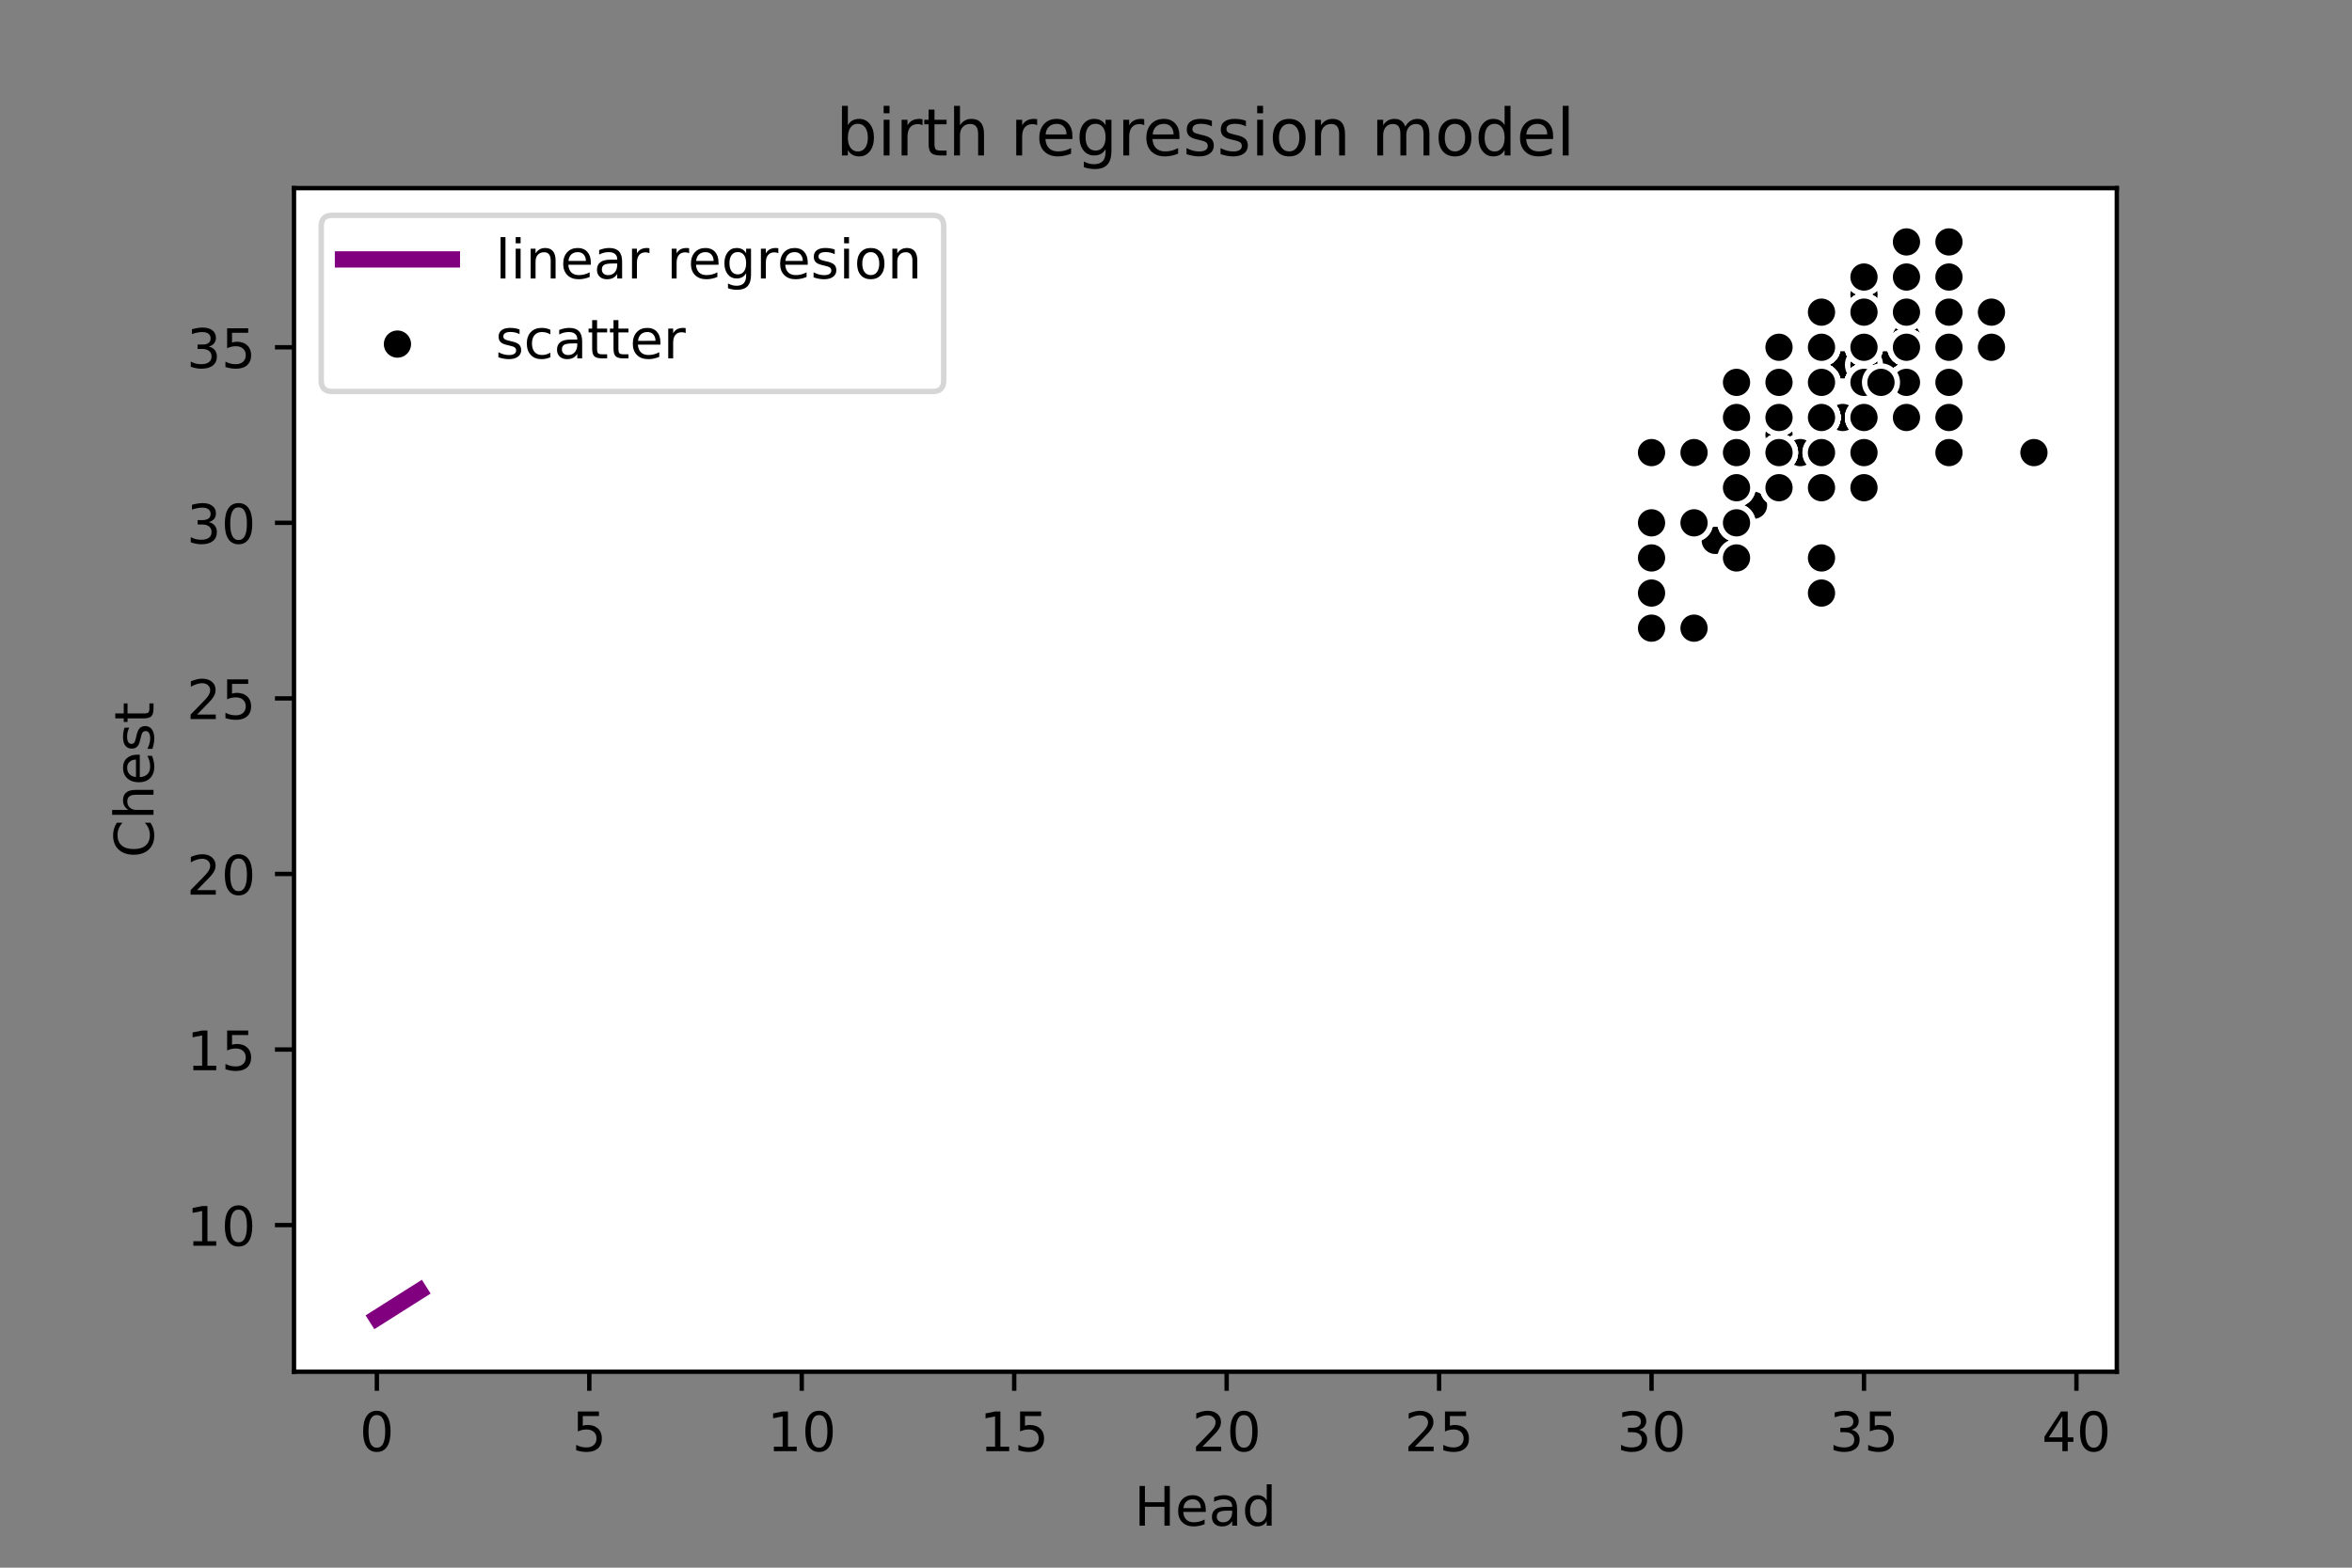 <?xml version="1.0" encoding="utf-8" standalone="no"?>
<!DOCTYPE svg PUBLIC "-//W3C//DTD SVG 1.1//EN"
  "http://www.w3.org/Graphics/SVG/1.1/DTD/svg11.dtd">
<!-- Created with matplotlib (https://matplotlib.org/) -->
<svg height="288pt" version="1.1" viewBox="0 0 432 288" width="432pt" xmlns="http://www.w3.org/2000/svg" xmlns:xlink="http://www.w3.org/1999/xlink">
 <rect x="0" y="0" width="432" height="288" fill="#808080" stroke="none"/>
 <defs>
  <style type="text/css">*{stroke-linecap:butt;stroke-linejoin:round;}</style>
 </defs>
 <g id="figure_1">
  <g id="patch_1">
   <path d="M 0 288 
L 432 288 
L 432 0 
L 0 0 
z
" style="fill:none;"/>
  </g>
  <g id="axes_1">
   <g id="patch_2">
    <path d="M 54 252 
L 388.8 252 
L 388.8 34.56 
L 54 34.56 
z
" style="fill:#ffffff;"/>
   </g>
   <g id="PathCollection_1">
    <defs>
     <path d="M 0 3 
C 0.796 3 1.559 2.684 2.121 2.121 
C 2.684 1.559 3 0.796 3 0 
C 3 -0.796 2.684 -1.559 2.121 -2.121 
C 1.559 -2.684 0.796 -3 0 -3 
C -0.796 -3 -1.559 -2.684 -2.121 -2.121 
C -2.684 -1.559 -3 -0.796 -3 0 
C -3 0.796 -2.684 1.559 -2.121 2.121 
C -1.559 2.684 -0.796 3 0 3 
z
" id="m1002042749" style="stroke:#ffffff;"/>
    </defs>
    <g clip-path="url(#pa5df0d7faf)">
     <use style="stroke:#ffffff;" x="311.148" xlink:href="#m1002042749" y="96.049"/>
     <use style="stroke:#ffffff;" x="350.169" xlink:href="#m1002042749" y="61.86"/>
     <use style="stroke:#ffffff;" x="326.757" xlink:href="#m1002042749" y="70.246"/>
     <use style="stroke:#ffffff;" x="342.365" xlink:href="#m1002042749" y="57.345"/>
     <use style="stroke:#ffffff;" x="334.561" xlink:href="#m1002042749" y="63.795"/>
     <use style="stroke:#ffffff;" x="365.778" xlink:href="#m1002042749" y="63.795"/>
     <use style="stroke:#ffffff;" x="350.169" xlink:href="#m1002042749" y="63.795"/>
     <use style="stroke:#ffffff;" x="311.148" xlink:href="#m1002042749" y="83.147"/>
     <use style="stroke:#ffffff;" x="350.169" xlink:href="#m1002042749" y="57.345"/>
     <use style="stroke:#ffffff;" x="334.561" xlink:href="#m1002042749" y="63.795"/>
     <use style="stroke:#ffffff;" x="334.561" xlink:href="#m1002042749" y="76.697"/>
     <use style="stroke:#ffffff;" x="334.561" xlink:href="#m1002042749" y="70.246"/>
     <use style="stroke:#ffffff;" x="334.561" xlink:href="#m1002042749" y="83.147"/>
     <use style="stroke:#ffffff;" x="326.757" xlink:href="#m1002042749" y="70.246"/>
     <use style="stroke:#ffffff;" x="334.561" xlink:href="#m1002042749" y="70.246"/>
     <use style="stroke:#ffffff;" x="357.973" xlink:href="#m1002042749" y="57.345"/>
     <use style="stroke:#ffffff;" x="342.365" xlink:href="#m1002042749" y="76.697"/>
     <use style="stroke:#ffffff;" x="334.561" xlink:href="#m1002042749" y="76.697"/>
     <use style="stroke:#ffffff;" x="311.148" xlink:href="#m1002042749" y="96.049"/>
     <use style="stroke:#ffffff;" x="326.757" xlink:href="#m1002042749" y="83.147"/>
     <use style="stroke:#ffffff;" x="350.169" xlink:href="#m1002042749" y="63.795"/>
     <use style="stroke:#ffffff;" x="350.169" xlink:href="#m1002042749" y="63.795"/>
     <use style="stroke:#ffffff;" x="342.365" xlink:href="#m1002042749" y="57.345"/>
     <use style="stroke:#ffffff;" x="342.365" xlink:href="#m1002042749" y="76.697"/>
     <use style="stroke:#ffffff;" x="342.365" xlink:href="#m1002042749" y="76.697"/>
     <use style="stroke:#ffffff;" x="334.561" xlink:href="#m1002042749" y="63.795"/>
     <use style="stroke:#ffffff;" x="318.952" xlink:href="#m1002042749" y="76.697"/>
     <use style="stroke:#ffffff;" x="334.561" xlink:href="#m1002042749" y="83.147"/>
     <use style="stroke:#ffffff;" x="334.561" xlink:href="#m1002042749" y="70.246"/>
     <use style="stroke:#ffffff;" x="342.365" xlink:href="#m1002042749" y="57.345"/>
     <use style="stroke:#ffffff;" x="334.561" xlink:href="#m1002042749" y="76.697"/>
     <use style="stroke:#ffffff;" x="326.757" xlink:href="#m1002042749" y="70.246"/>
     <use style="stroke:#ffffff;" x="334.561" xlink:href="#m1002042749" y="76.697"/>
     <use style="stroke:#ffffff;" x="334.561" xlink:href="#m1002042749" y="76.697"/>
     <use style="stroke:#ffffff;" x="334.561" xlink:href="#m1002042749" y="70.246"/>
     <use style="stroke:#ffffff;" x="326.757" xlink:href="#m1002042749" y="70.246"/>
     <use style="stroke:#ffffff;" x="350.169" xlink:href="#m1002042749" y="63.795"/>
     <use style="stroke:#ffffff;" x="357.973" xlink:href="#m1002042749" y="57.345"/>
     <use style="stroke:#ffffff;" x="326.757" xlink:href="#m1002042749" y="70.246"/>
     <use style="stroke:#ffffff;" x="334.561" xlink:href="#m1002042749" y="70.246"/>
     <use style="stroke:#ffffff;" x="326.757" xlink:href="#m1002042749" y="76.697"/>
     <use style="stroke:#ffffff;" x="326.757" xlink:href="#m1002042749" y="70.246"/>
     <use style="stroke:#ffffff;" x="334.561" xlink:href="#m1002042749" y="57.345"/>
     <use style="stroke:#ffffff;" x="350.169" xlink:href="#m1002042749" y="63.795"/>
     <use style="stroke:#ffffff;" x="326.757" xlink:href="#m1002042749" y="70.246"/>
     <use style="stroke:#ffffff;" x="350.169" xlink:href="#m1002042749" y="63.795"/>
     <use style="stroke:#ffffff;" x="342.365" xlink:href="#m1002042749" y="70.246"/>
     <use style="stroke:#ffffff;" x="334.561" xlink:href="#m1002042749" y="63.795"/>
     <use style="stroke:#ffffff;" x="326.757" xlink:href="#m1002042749" y="70.246"/>
     <use style="stroke:#ffffff;" x="342.365" xlink:href="#m1002042749" y="70.246"/>
     <use style="stroke:#ffffff;" x="334.561" xlink:href="#m1002042749" y="63.795"/>
     <use style="stroke:#ffffff;" x="342.365" xlink:href="#m1002042749" y="57.345"/>
     <use style="stroke:#ffffff;" x="326.757" xlink:href="#m1002042749" y="76.697"/>
     <use style="stroke:#ffffff;" x="342.365" xlink:href="#m1002042749" y="70.246"/>
     <use style="stroke:#ffffff;" x="342.365" xlink:href="#m1002042749" y="70.246"/>
     <use style="stroke:#ffffff;" x="334.561" xlink:href="#m1002042749" y="83.147"/>
     <use style="stroke:#ffffff;" x="350.169" xlink:href="#m1002042749" y="70.246"/>
     <use style="stroke:#ffffff;" x="342.365" xlink:href="#m1002042749" y="50.894"/>
     <use style="stroke:#ffffff;" x="342.365" xlink:href="#m1002042749" y="57.345"/>
     <use style="stroke:#ffffff;" x="342.365" xlink:href="#m1002042749" y="70.246"/>
     <use style="stroke:#ffffff;" x="342.365" xlink:href="#m1002042749" y="70.246"/>
     <use style="stroke:#ffffff;" x="350.169" xlink:href="#m1002042749" y="50.894"/>
     <use style="stroke:#ffffff;" x="342.365" xlink:href="#m1002042749" y="70.246"/>
     <use style="stroke:#ffffff;" x="334.561" xlink:href="#m1002042749" y="63.795"/>
     <use style="stroke:#ffffff;" x="326.757" xlink:href="#m1002042749" y="76.697"/>
     <use style="stroke:#ffffff;" x="326.757" xlink:href="#m1002042749" y="70.246"/>
     <use style="stroke:#ffffff;" x="311.148" xlink:href="#m1002042749" y="83.147"/>
     <use style="stroke:#ffffff;" x="350.169" xlink:href="#m1002042749" y="50.894"/>
     <use style="stroke:#ffffff;" x="342.365" xlink:href="#m1002042749" y="76.697"/>
     <use style="stroke:#ffffff;" x="342.365" xlink:href="#m1002042749" y="50.894"/>
     <use style="stroke:#ffffff;" x="334.561" xlink:href="#m1002042749" y="76.697"/>
     <use style="stroke:#ffffff;" x="326.757" xlink:href="#m1002042749" y="70.246"/>
     <use style="stroke:#ffffff;" x="350.169" xlink:href="#m1002042749" y="70.246"/>
     <use style="stroke:#ffffff;" x="342.365" xlink:href="#m1002042749" y="70.246"/>
     <use style="stroke:#ffffff;" x="342.365" xlink:href="#m1002042749" y="54.12"/>
     <use style="stroke:#ffffff;" x="311.148" xlink:href="#m1002042749" y="115.4"/>
     <use style="stroke:#ffffff;" x="326.757" xlink:href="#m1002042749" y="76.697"/>
     <use style="stroke:#ffffff;" x="334.561" xlink:href="#m1002042749" y="63.795"/>
     <use style="stroke:#ffffff;" x="338.463" xlink:href="#m1002042749" y="76.697"/>
     <use style="stroke:#ffffff;" x="334.561" xlink:href="#m1002042749" y="76.697"/>
     <use style="stroke:#ffffff;" x="334.561" xlink:href="#m1002042749" y="70.246"/>
     <use style="stroke:#ffffff;" x="350.169" xlink:href="#m1002042749" y="70.246"/>
     <use style="stroke:#ffffff;" x="334.561" xlink:href="#m1002042749" y="70.246"/>
     <use style="stroke:#ffffff;" x="318.952" xlink:href="#m1002042749" y="76.697"/>
     <use style="stroke:#ffffff;" x="342.365" xlink:href="#m1002042749" y="57.345"/>
     <use style="stroke:#ffffff;" x="342.365" xlink:href="#m1002042749" y="70.246"/>
     <use style="stroke:#ffffff;" x="334.561" xlink:href="#m1002042749" y="63.795"/>
     <use style="stroke:#ffffff;" x="342.365" xlink:href="#m1002042749" y="57.345"/>
     <use style="stroke:#ffffff;" x="326.757" xlink:href="#m1002042749" y="83.147"/>
     <use style="stroke:#ffffff;" x="342.365" xlink:href="#m1002042749" y="70.246"/>
     <use style="stroke:#ffffff;" x="342.365" xlink:href="#m1002042749" y="70.246"/>
     <use style="stroke:#ffffff;" x="315.05" xlink:href="#m1002042749" y="99.274"/>
     <use style="stroke:#ffffff;" x="334.561" xlink:href="#m1002042749" y="76.697"/>
     <use style="stroke:#ffffff;" x="342.365" xlink:href="#m1002042749" y="57.345"/>
     <use style="stroke:#ffffff;" x="334.561" xlink:href="#m1002042749" y="70.246"/>
     <use style="stroke:#ffffff;" x="365.778" xlink:href="#m1002042749" y="57.345"/>
     <use style="stroke:#ffffff;" x="342.365" xlink:href="#m1002042749" y="70.246"/>
     <use style="stroke:#ffffff;" x="311.148" xlink:href="#m1002042749" y="96.049"/>
     <use style="stroke:#ffffff;" x="357.973" xlink:href="#m1002042749" y="50.894"/>
     <use style="stroke:#ffffff;" x="326.757" xlink:href="#m1002042749" y="76.697"/>
     <use style="stroke:#ffffff;" x="334.561" xlink:href="#m1002042749" y="76.697"/>
     <use style="stroke:#ffffff;" x="365.778" xlink:href="#m1002042749" y="57.345"/>
     <use style="stroke:#ffffff;" x="342.365" xlink:href="#m1002042749" y="70.246"/>
     <use style="stroke:#ffffff;" x="334.561" xlink:href="#m1002042749" y="57.345"/>
     <use style="stroke:#ffffff;" x="303.344" xlink:href="#m1002042749" y="96.049"/>
     <use style="stroke:#ffffff;" x="350.169" xlink:href="#m1002042749" y="63.795"/>
     <use style="stroke:#ffffff;" x="342.365" xlink:href="#m1002042749" y="57.345"/>
     <use style="stroke:#ffffff;" x="326.757" xlink:href="#m1002042749" y="83.147"/>
     <use style="stroke:#ffffff;" x="311.148" xlink:href="#m1002042749" y="96.049"/>
     <use style="stroke:#ffffff;" x="334.561" xlink:href="#m1002042749" y="63.795"/>
     <use style="stroke:#ffffff;" x="342.365" xlink:href="#m1002042749" y="70.246"/>
     <use style="stroke:#ffffff;" x="326.757" xlink:href="#m1002042749" y="83.147"/>
     <use style="stroke:#ffffff;" x="326.757" xlink:href="#m1002042749" y="70.246"/>
     <use style="stroke:#ffffff;" x="342.365" xlink:href="#m1002042749" y="50.894"/>
     <use style="stroke:#ffffff;" x="342.365" xlink:href="#m1002042749" y="57.345"/>
     <use style="stroke:#ffffff;" x="334.561" xlink:href="#m1002042749" y="76.697"/>
     <use style="stroke:#ffffff;" x="334.561" xlink:href="#m1002042749" y="70.246"/>
     <use style="stroke:#ffffff;" x="338.463" xlink:href="#m1002042749" y="67.021"/>
     <use style="stroke:#ffffff;" x="326.757" xlink:href="#m1002042749" y="70.246"/>
     <use style="stroke:#ffffff;" x="342.365" xlink:href="#m1002042749" y="76.697"/>
     <use style="stroke:#ffffff;" x="350.169" xlink:href="#m1002042749" y="63.795"/>
     <use style="stroke:#ffffff;" x="342.365" xlink:href="#m1002042749" y="70.246"/>
     <use style="stroke:#ffffff;" x="357.973" xlink:href="#m1002042749" y="83.147"/>
     <use style="stroke:#ffffff;" x="350.169" xlink:href="#m1002042749" y="63.795"/>
     <use style="stroke:#ffffff;" x="357.973" xlink:href="#m1002042749" y="57.345"/>
     <use style="stroke:#ffffff;" x="326.757" xlink:href="#m1002042749" y="70.246"/>
     <use style="stroke:#ffffff;" x="350.169" xlink:href="#m1002042749" y="50.894"/>
     <use style="stroke:#ffffff;" x="342.365" xlink:href="#m1002042749" y="83.147"/>
     <use style="stroke:#ffffff;" x="342.365" xlink:href="#m1002042749" y="63.795"/>
     <use style="stroke:#ffffff;" x="334.561" xlink:href="#m1002042749" y="76.697"/>
     <use style="stroke:#ffffff;" x="303.344" xlink:href="#m1002042749" y="108.95"/>
     <use style="stroke:#ffffff;" x="342.365" xlink:href="#m1002042749" y="76.697"/>
     <use style="stroke:#ffffff;" x="326.757" xlink:href="#m1002042749" y="63.795"/>
     <use style="stroke:#ffffff;" x="350.169" xlink:href="#m1002042749" y="44.444"/>
     <use style="stroke:#ffffff;" x="350.169" xlink:href="#m1002042749" y="57.345"/>
     <use style="stroke:#ffffff;" x="334.561" xlink:href="#m1002042749" y="76.697"/>
     <use style="stroke:#ffffff;" x="334.561" xlink:href="#m1002042749" y="63.795"/>
     <use style="stroke:#ffffff;" x="334.561" xlink:href="#m1002042749" y="70.246"/>
     <use style="stroke:#ffffff;" x="334.561" xlink:href="#m1002042749" y="76.697"/>
     <use style="stroke:#ffffff;" x="350.169" xlink:href="#m1002042749" y="70.246"/>
     <use style="stroke:#ffffff;" x="334.561" xlink:href="#m1002042749" y="70.246"/>
     <use style="stroke:#ffffff;" x="342.365" xlink:href="#m1002042749" y="50.894"/>
     <use style="stroke:#ffffff;" x="342.365" xlink:href="#m1002042749" y="57.345"/>
     <use style="stroke:#ffffff;" x="326.757" xlink:href="#m1002042749" y="76.697"/>
     <use style="stroke:#ffffff;" x="334.561" xlink:href="#m1002042749" y="63.795"/>
     <use style="stroke:#ffffff;" x="334.561" xlink:href="#m1002042749" y="63.795"/>
     <use style="stroke:#ffffff;" x="342.365" xlink:href="#m1002042749" y="70.246"/>
     <use style="stroke:#ffffff;" x="326.757" xlink:href="#m1002042749" y="70.246"/>
     <use style="stroke:#ffffff;" x="334.561" xlink:href="#m1002042749" y="63.795"/>
     <use style="stroke:#ffffff;" x="350.169" xlink:href="#m1002042749" y="57.345"/>
     <use style="stroke:#ffffff;" x="357.973" xlink:href="#m1002042749" y="57.345"/>
     <use style="stroke:#ffffff;" x="334.561" xlink:href="#m1002042749" y="76.697"/>
     <use style="stroke:#ffffff;" x="334.561" xlink:href="#m1002042749" y="70.246"/>
     <use style="stroke:#ffffff;" x="342.365" xlink:href="#m1002042749" y="70.246"/>
     <use style="stroke:#ffffff;" x="342.365" xlink:href="#m1002042749" y="70.246"/>
     <use style="stroke:#ffffff;" x="342.365" xlink:href="#m1002042749" y="70.246"/>
     <use style="stroke:#ffffff;" x="334.561" xlink:href="#m1002042749" y="63.795"/>
     <use style="stroke:#ffffff;" x="334.561" xlink:href="#m1002042749" y="76.697"/>
     <use style="stroke:#ffffff;" x="318.952" xlink:href="#m1002042749" y="76.697"/>
     <use style="stroke:#ffffff;" x="350.169" xlink:href="#m1002042749" y="50.894"/>
     <use style="stroke:#ffffff;" x="342.365" xlink:href="#m1002042749" y="70.246"/>
     <use style="stroke:#ffffff;" x="318.952" xlink:href="#m1002042749" y="96.049"/>
     <use style="stroke:#ffffff;" x="334.561" xlink:href="#m1002042749" y="63.795"/>
     <use style="stroke:#ffffff;" x="334.561" xlink:href="#m1002042749" y="76.697"/>
     <use style="stroke:#ffffff;" x="334.561" xlink:href="#m1002042749" y="57.345"/>
     <use style="stroke:#ffffff;" x="342.365" xlink:href="#m1002042749" y="70.246"/>
     <use style="stroke:#ffffff;" x="334.561" xlink:href="#m1002042749" y="76.697"/>
     <use style="stroke:#ffffff;" x="334.561" xlink:href="#m1002042749" y="76.697"/>
     <use style="stroke:#ffffff;" x="318.952" xlink:href="#m1002042749" y="76.697"/>
     <use style="stroke:#ffffff;" x="357.973" xlink:href="#m1002042749" y="57.345"/>
     <use style="stroke:#ffffff;" x="338.463" xlink:href="#m1002042749" y="76.697"/>
     <use style="stroke:#ffffff;" x="334.561" xlink:href="#m1002042749" y="63.795"/>
     <use style="stroke:#ffffff;" x="342.365" xlink:href="#m1002042749" y="70.246"/>
     <use style="stroke:#ffffff;" x="326.757" xlink:href="#m1002042749" y="83.147"/>
     <use style="stroke:#ffffff;" x="318.952" xlink:href="#m1002042749" y="76.697"/>
     <use style="stroke:#ffffff;" x="342.365" xlink:href="#m1002042749" y="63.795"/>
     <use style="stroke:#ffffff;" x="350.169" xlink:href="#m1002042749" y="63.795"/>
     <use style="stroke:#ffffff;" x="350.169" xlink:href="#m1002042749" y="57.345"/>
     <use style="stroke:#ffffff;" x="326.757" xlink:href="#m1002042749" y="76.697"/>
     <use style="stroke:#ffffff;" x="334.561" xlink:href="#m1002042749" y="63.795"/>
     <use style="stroke:#ffffff;" x="342.365" xlink:href="#m1002042749" y="70.246"/>
     <use style="stroke:#ffffff;" x="350.169" xlink:href="#m1002042749" y="70.246"/>
     <use style="stroke:#ffffff;" x="334.561" xlink:href="#m1002042749" y="76.697"/>
     <use style="stroke:#ffffff;" x="365.778" xlink:href="#m1002042749" y="57.345"/>
     <use style="stroke:#ffffff;" x="334.561" xlink:href="#m1002042749" y="76.697"/>
     <use style="stroke:#ffffff;" x="334.561" xlink:href="#m1002042749" y="70.246"/>
     <use style="stroke:#ffffff;" x="326.757" xlink:href="#m1002042749" y="76.697"/>
     <use style="stroke:#ffffff;" x="350.169" xlink:href="#m1002042749" y="57.345"/>
     <use style="stroke:#ffffff;" x="326.757" xlink:href="#m1002042749" y="70.246"/>
     <use style="stroke:#ffffff;" x="326.757" xlink:href="#m1002042749" y="70.246"/>
     <use style="stroke:#ffffff;" x="342.365" xlink:href="#m1002042749" y="76.697"/>
     <use style="stroke:#ffffff;" x="350.169" xlink:href="#m1002042749" y="50.894"/>
     <use style="stroke:#ffffff;" x="342.365" xlink:href="#m1002042749" y="70.246"/>
     <use style="stroke:#ffffff;" x="365.778" xlink:href="#m1002042749" y="63.795"/>
     <use style="stroke:#ffffff;" x="342.365" xlink:href="#m1002042749" y="70.246"/>
     <use style="stroke:#ffffff;" x="334.561" xlink:href="#m1002042749" y="76.697"/>
     <use style="stroke:#ffffff;" x="326.757" xlink:href="#m1002042749" y="76.697"/>
     <use style="stroke:#ffffff;" x="334.561" xlink:href="#m1002042749" y="63.795"/>
     <use style="stroke:#ffffff;" x="334.561" xlink:href="#m1002042749" y="76.697"/>
     <use style="stroke:#ffffff;" x="342.365" xlink:href="#m1002042749" y="70.246"/>
     <use style="stroke:#ffffff;" x="342.365" xlink:href="#m1002042749" y="89.598"/>
     <use style="stroke:#ffffff;" x="350.169" xlink:href="#m1002042749" y="63.795"/>
     <use style="stroke:#ffffff;" x="357.973" xlink:href="#m1002042749" y="70.246"/>
     <use style="stroke:#ffffff;" x="350.169" xlink:href="#m1002042749" y="76.697"/>
     <use style="stroke:#ffffff;" x="342.365" xlink:href="#m1002042749" y="70.246"/>
     <use style="stroke:#ffffff;" x="346.267" xlink:href="#m1002042749" y="67.021"/>
     <use style="stroke:#ffffff;" x="342.365" xlink:href="#m1002042749" y="76.697"/>
     <use style="stroke:#ffffff;" x="350.169" xlink:href="#m1002042749" y="70.246"/>
     <use style="stroke:#ffffff;" x="326.757" xlink:href="#m1002042749" y="79.922"/>
     <use style="stroke:#ffffff;" x="334.561" xlink:href="#m1002042749" y="76.697"/>
     <use style="stroke:#ffffff;" x="342.365" xlink:href="#m1002042749" y="76.697"/>
     <use style="stroke:#ffffff;" x="342.365" xlink:href="#m1002042749" y="70.246"/>
     <use style="stroke:#ffffff;" x="342.365" xlink:href="#m1002042749" y="63.795"/>
     <use style="stroke:#ffffff;" x="350.169" xlink:href="#m1002042749" y="70.246"/>
     <use style="stroke:#ffffff;" x="326.757" xlink:href="#m1002042749" y="83.147"/>
     <use style="stroke:#ffffff;" x="357.973" xlink:href="#m1002042749" y="63.795"/>
     <use style="stroke:#ffffff;" x="334.561" xlink:href="#m1002042749" y="76.697"/>
     <use style="stroke:#ffffff;" x="342.365" xlink:href="#m1002042749" y="70.246"/>
     <use style="stroke:#ffffff;" x="326.757" xlink:href="#m1002042749" y="70.246"/>
     <use style="stroke:#ffffff;" x="334.561" xlink:href="#m1002042749" y="76.697"/>
     <use style="stroke:#ffffff;" x="326.757" xlink:href="#m1002042749" y="89.598"/>
     <use style="stroke:#ffffff;" x="342.365" xlink:href="#m1002042749" y="70.246"/>
     <use style="stroke:#ffffff;" x="342.365" xlink:href="#m1002042749" y="70.246"/>
     <use style="stroke:#ffffff;" x="357.973" xlink:href="#m1002042749" y="63.795"/>
     <use style="stroke:#ffffff;" x="334.561" xlink:href="#m1002042749" y="83.147"/>
     <use style="stroke:#ffffff;" x="342.365" xlink:href="#m1002042749" y="70.246"/>
     <use style="stroke:#ffffff;" x="318.952" xlink:href="#m1002042749" y="89.598"/>
     <use style="stroke:#ffffff;" x="350.169" xlink:href="#m1002042749" y="63.795"/>
     <use style="stroke:#ffffff;" x="342.365" xlink:href="#m1002042749" y="83.147"/>
     <use style="stroke:#ffffff;" x="365.778" xlink:href="#m1002042749" y="57.345"/>
     <use style="stroke:#ffffff;" x="357.973" xlink:href="#m1002042749" y="63.795"/>
     <use style="stroke:#ffffff;" x="334.561" xlink:href="#m1002042749" y="76.697"/>
     <use style="stroke:#ffffff;" x="342.365" xlink:href="#m1002042749" y="70.246"/>
     <use style="stroke:#ffffff;" x="326.757" xlink:href="#m1002042749" y="83.147"/>
     <use style="stroke:#ffffff;" x="342.365" xlink:href="#m1002042749" y="63.795"/>
     <use style="stroke:#ffffff;" x="334.561" xlink:href="#m1002042749" y="70.246"/>
     <use style="stroke:#ffffff;" x="342.365" xlink:href="#m1002042749" y="70.246"/>
     <use style="stroke:#ffffff;" x="342.365" xlink:href="#m1002042749" y="76.697"/>
     <use style="stroke:#ffffff;" x="326.757" xlink:href="#m1002042749" y="83.147"/>
     <use style="stroke:#ffffff;" x="350.169" xlink:href="#m1002042749" y="70.246"/>
     <use style="stroke:#ffffff;" x="334.561" xlink:href="#m1002042749" y="76.697"/>
     <use style="stroke:#ffffff;" x="334.561" xlink:href="#m1002042749" y="76.697"/>
     <use style="stroke:#ffffff;" x="357.973" xlink:href="#m1002042749" y="57.345"/>
     <use style="stroke:#ffffff;" x="326.757" xlink:href="#m1002042749" y="83.147"/>
     <use style="stroke:#ffffff;" x="342.365" xlink:href="#m1002042749" y="70.246"/>
     <use style="stroke:#ffffff;" x="357.973" xlink:href="#m1002042749" y="76.697"/>
     <use style="stroke:#ffffff;" x="342.365" xlink:href="#m1002042749" y="70.246"/>
     <use style="stroke:#ffffff;" x="303.344" xlink:href="#m1002042749" y="83.147"/>
     <use style="stroke:#ffffff;" x="303.344" xlink:href="#m1002042749" y="115.4"/>
     <use style="stroke:#ffffff;" x="334.561" xlink:href="#m1002042749" y="76.697"/>
     <use style="stroke:#ffffff;" x="350.169" xlink:href="#m1002042749" y="63.795"/>
     <use style="stroke:#ffffff;" x="342.365" xlink:href="#m1002042749" y="76.697"/>
     <use style="stroke:#ffffff;" x="342.365" xlink:href="#m1002042749" y="67.021"/>
     <use style="stroke:#ffffff;" x="334.561" xlink:href="#m1002042749" y="83.147"/>
     <use style="stroke:#ffffff;" x="350.169" xlink:href="#m1002042749" y="70.246"/>
     <use style="stroke:#ffffff;" x="342.365" xlink:href="#m1002042749" y="63.795"/>
     <use style="stroke:#ffffff;" x="342.365" xlink:href="#m1002042749" y="63.795"/>
     <use style="stroke:#ffffff;" x="334.561" xlink:href="#m1002042749" y="63.795"/>
     <use style="stroke:#ffffff;" x="334.561" xlink:href="#m1002042749" y="83.147"/>
     <use style="stroke:#ffffff;" x="342.365" xlink:href="#m1002042749" y="70.246"/>
     <use style="stroke:#ffffff;" x="342.365" xlink:href="#m1002042749" y="89.598"/>
     <use style="stroke:#ffffff;" x="326.757" xlink:href="#m1002042749" y="83.147"/>
     <use style="stroke:#ffffff;" x="342.365" xlink:href="#m1002042749" y="76.697"/>
     <use style="stroke:#ffffff;" x="322.074" xlink:href="#m1002042749" y="92.823"/>
     <use style="stroke:#ffffff;" x="357.973" xlink:href="#m1002042749" y="44.444"/>
     <use style="stroke:#ffffff;" x="334.561" xlink:href="#m1002042749" y="83.147"/>
     <use style="stroke:#ffffff;" x="326.757" xlink:href="#m1002042749" y="76.697"/>
     <use style="stroke:#ffffff;" x="318.952" xlink:href="#m1002042749" y="76.697"/>
     <use style="stroke:#ffffff;" x="334.561" xlink:href="#m1002042749" y="83.147"/>
     <use style="stroke:#ffffff;" x="342.365" xlink:href="#m1002042749" y="70.246"/>
     <use style="stroke:#ffffff;" x="326.757" xlink:href="#m1002042749" y="83.147"/>
     <use style="stroke:#ffffff;" x="334.561" xlink:href="#m1002042749" y="76.697"/>
     <use style="stroke:#ffffff;" x="342.365" xlink:href="#m1002042749" y="70.246"/>
     <use style="stroke:#ffffff;" x="350.169" xlink:href="#m1002042749" y="63.795"/>
     <use style="stroke:#ffffff;" x="350.169" xlink:href="#m1002042749" y="76.697"/>
     <use style="stroke:#ffffff;" x="334.561" xlink:href="#m1002042749" y="83.147"/>
     <use style="stroke:#ffffff;" x="334.561" xlink:href="#m1002042749" y="83.147"/>
     <use style="stroke:#ffffff;" x="326.757" xlink:href="#m1002042749" y="83.147"/>
     <use style="stroke:#ffffff;" x="334.561" xlink:href="#m1002042749" y="76.697"/>
     <use style="stroke:#ffffff;" x="318.952" xlink:href="#m1002042749" y="102.499"/>
     <use style="stroke:#ffffff;" x="334.561" xlink:href="#m1002042749" y="83.147"/>
     <use style="stroke:#ffffff;" x="334.561" xlink:href="#m1002042749" y="76.697"/>
     <use style="stroke:#ffffff;" x="334.561" xlink:href="#m1002042749" y="76.697"/>
     <use style="stroke:#ffffff;" x="334.561" xlink:href="#m1002042749" y="76.697"/>
     <use style="stroke:#ffffff;" x="334.561" xlink:href="#m1002042749" y="76.697"/>
     <use style="stroke:#ffffff;" x="334.561" xlink:href="#m1002042749" y="76.697"/>
     <use style="stroke:#ffffff;" x="342.365" xlink:href="#m1002042749" y="76.697"/>
     <use style="stroke:#ffffff;" x="334.561" xlink:href="#m1002042749" y="76.697"/>
     <use style="stroke:#ffffff;" x="350.169" xlink:href="#m1002042749" y="63.795"/>
     <use style="stroke:#ffffff;" x="350.169" xlink:href="#m1002042749" y="63.795"/>
     <use style="stroke:#ffffff;" x="334.561" xlink:href="#m1002042749" y="76.697"/>
     <use style="stroke:#ffffff;" x="334.561" xlink:href="#m1002042749" y="76.697"/>
     <use style="stroke:#ffffff;" x="334.561" xlink:href="#m1002042749" y="70.246"/>
     <use style="stroke:#ffffff;" x="334.561" xlink:href="#m1002042749" y="83.147"/>
     <use style="stroke:#ffffff;" x="342.365" xlink:href="#m1002042749" y="57.345"/>
     <use style="stroke:#ffffff;" x="357.973" xlink:href="#m1002042749" y="57.345"/>
     <use style="stroke:#ffffff;" x="342.365" xlink:href="#m1002042749" y="70.246"/>
     <use style="stroke:#ffffff;" x="330.659" xlink:href="#m1002042749" y="83.147"/>
     <use style="stroke:#ffffff;" x="342.365" xlink:href="#m1002042749" y="70.246"/>
     <use style="stroke:#ffffff;" x="357.973" xlink:href="#m1002042749" y="57.345"/>
     <use style="stroke:#ffffff;" x="342.365" xlink:href="#m1002042749" y="70.246"/>
     <use style="stroke:#ffffff;" x="318.952" xlink:href="#m1002042749" y="89.598"/>
     <use style="stroke:#ffffff;" x="334.561" xlink:href="#m1002042749" y="70.246"/>
     <use style="stroke:#ffffff;" x="326.757" xlink:href="#m1002042749" y="70.246"/>
     <use style="stroke:#ffffff;" x="334.561" xlink:href="#m1002042749" y="70.246"/>
     <use style="stroke:#ffffff;" x="338.463" xlink:href="#m1002042749" y="76.697"/>
     <use style="stroke:#ffffff;" x="350.169" xlink:href="#m1002042749" y="63.795"/>
     <use style="stroke:#ffffff;" x="350.169" xlink:href="#m1002042749" y="57.345"/>
     <use style="stroke:#ffffff;" x="342.365" xlink:href="#m1002042749" y="70.246"/>
     <use style="stroke:#ffffff;" x="350.169" xlink:href="#m1002042749" y="70.246"/>
     <use style="stroke:#ffffff;" x="342.365" xlink:href="#m1002042749" y="63.795"/>
     <use style="stroke:#ffffff;" x="334.561" xlink:href="#m1002042749" y="70.246"/>
     <use style="stroke:#ffffff;" x="342.365" xlink:href="#m1002042749" y="63.795"/>
     <use style="stroke:#ffffff;" x="342.365" xlink:href="#m1002042749" y="70.246"/>
     <use style="stroke:#ffffff;" x="350.169" xlink:href="#m1002042749" y="70.246"/>
     <use style="stroke:#ffffff;" x="311.148" xlink:href="#m1002042749" y="83.147"/>
     <use style="stroke:#ffffff;" x="350.169" xlink:href="#m1002042749" y="70.246"/>
     <use style="stroke:#ffffff;" x="342.365" xlink:href="#m1002042749" y="70.246"/>
     <use style="stroke:#ffffff;" x="342.365" xlink:href="#m1002042749" y="63.795"/>
     <use style="stroke:#ffffff;" x="334.561" xlink:href="#m1002042749" y="102.499"/>
     <use style="stroke:#ffffff;" x="342.365" xlink:href="#m1002042749" y="70.246"/>
     <use style="stroke:#ffffff;" x="342.365" xlink:href="#m1002042749" y="63.795"/>
     <use style="stroke:#ffffff;" x="326.757" xlink:href="#m1002042749" y="83.147"/>
     <use style="stroke:#ffffff;" x="350.169" xlink:href="#m1002042749" y="63.795"/>
     <use style="stroke:#ffffff;" x="350.169" xlink:href="#m1002042749" y="70.246"/>
     <use style="stroke:#ffffff;" x="334.561" xlink:href="#m1002042749" y="89.598"/>
     <use style="stroke:#ffffff;" x="334.561" xlink:href="#m1002042749" y="76.697"/>
     <use style="stroke:#ffffff;" x="318.952" xlink:href="#m1002042749" y="70.246"/>
     <use style="stroke:#ffffff;" x="350.169" xlink:href="#m1002042749" y="70.246"/>
     <use style="stroke:#ffffff;" x="342.365" xlink:href="#m1002042749" y="70.246"/>
     <use style="stroke:#ffffff;" x="318.952" xlink:href="#m1002042749" y="70.246"/>
     <use style="stroke:#ffffff;" x="334.561" xlink:href="#m1002042749" y="76.697"/>
     <use style="stroke:#ffffff;" x="334.561" xlink:href="#m1002042749" y="76.697"/>
     <use style="stroke:#ffffff;" x="342.365" xlink:href="#m1002042749" y="70.246"/>
     <use style="stroke:#ffffff;" x="334.561" xlink:href="#m1002042749" y="76.697"/>
     <use style="stroke:#ffffff;" x="342.365" xlink:href="#m1002042749" y="70.246"/>
     <use style="stroke:#ffffff;" x="342.365" xlink:href="#m1002042749" y="57.345"/>
     <use style="stroke:#ffffff;" x="342.365" xlink:href="#m1002042749" y="70.246"/>
     <use style="stroke:#ffffff;" x="342.365" xlink:href="#m1002042749" y="83.147"/>
     <use style="stroke:#ffffff;" x="350.169" xlink:href="#m1002042749" y="70.246"/>
     <use style="stroke:#ffffff;" x="373.582" xlink:href="#m1002042749" y="83.147"/>
     <use style="stroke:#ffffff;" x="326.757" xlink:href="#m1002042749" y="89.598"/>
     <use style="stroke:#ffffff;" x="334.561" xlink:href="#m1002042749" y="76.697"/>
     <use style="stroke:#ffffff;" x="365.778" xlink:href="#m1002042749" y="57.345"/>
     <use style="stroke:#ffffff;" x="357.973" xlink:href="#m1002042749" y="63.795"/>
     <use style="stroke:#ffffff;" x="334.561" xlink:href="#m1002042749" y="76.697"/>
     <use style="stroke:#ffffff;" x="318.952" xlink:href="#m1002042749" y="83.147"/>
     <use style="stroke:#ffffff;" x="342.365" xlink:href="#m1002042749" y="70.246"/>
     <use style="stroke:#ffffff;" x="334.561" xlink:href="#m1002042749" y="76.697"/>
     <use style="stroke:#ffffff;" x="303.344" xlink:href="#m1002042749" y="102.499"/>
     <use style="stroke:#ffffff;" x="318.952" xlink:href="#m1002042749" y="89.598"/>
     <use style="stroke:#ffffff;" x="318.952" xlink:href="#m1002042749" y="89.598"/>
     <use style="stroke:#ffffff;" x="350.169" xlink:href="#m1002042749" y="70.246"/>
     <use style="stroke:#ffffff;" x="318.952" xlink:href="#m1002042749" y="96.049"/>
     <use style="stroke:#ffffff;" x="334.561" xlink:href="#m1002042749" y="63.795"/>
     <use style="stroke:#ffffff;" x="318.952" xlink:href="#m1002042749" y="89.598"/>
     <use style="stroke:#ffffff;" x="334.561" xlink:href="#m1002042749" y="70.246"/>
     <use style="stroke:#ffffff;" x="334.561" xlink:href="#m1002042749" y="76.697"/>
     <use style="stroke:#ffffff;" x="326.757" xlink:href="#m1002042749" y="89.598"/>
     <use style="stroke:#ffffff;" x="350.169" xlink:href="#m1002042749" y="50.894"/>
     <use style="stroke:#ffffff;" x="334.561" xlink:href="#m1002042749" y="76.697"/>
     <use style="stroke:#ffffff;" x="350.169" xlink:href="#m1002042749" y="63.795"/>
     <use style="stroke:#ffffff;" x="326.757" xlink:href="#m1002042749" y="70.246"/>
     <use style="stroke:#ffffff;" x="326.757" xlink:href="#m1002042749" y="89.598"/>
     <use style="stroke:#ffffff;" x="342.365" xlink:href="#m1002042749" y="63.795"/>
     <use style="stroke:#ffffff;" x="342.365" xlink:href="#m1002042749" y="76.697"/>
     <use style="stroke:#ffffff;" x="357.973" xlink:href="#m1002042749" y="57.345"/>
     <use style="stroke:#ffffff;" x="350.169" xlink:href="#m1002042749" y="63.795"/>
     <use style="stroke:#ffffff;" x="350.169" xlink:href="#m1002042749" y="63.795"/>
     <use style="stroke:#ffffff;" x="342.365" xlink:href="#m1002042749" y="76.697"/>
     <use style="stroke:#ffffff;" x="334.561" xlink:href="#m1002042749" y="83.147"/>
     <use style="stroke:#ffffff;" x="326.757" xlink:href="#m1002042749" y="83.147"/>
     <use style="stroke:#ffffff;" x="350.169" xlink:href="#m1002042749" y="57.345"/>
     <use style="stroke:#ffffff;" x="326.757" xlink:href="#m1002042749" y="83.147"/>
     <use style="stroke:#ffffff;" x="326.757" xlink:href="#m1002042749" y="83.147"/>
     <use style="stroke:#ffffff;" x="342.365" xlink:href="#m1002042749" y="57.345"/>
     <use style="stroke:#ffffff;" x="334.561" xlink:href="#m1002042749" y="76.697"/>
     <use style="stroke:#ffffff;" x="342.365" xlink:href="#m1002042749" y="70.246"/>
     <use style="stroke:#ffffff;" x="326.757" xlink:href="#m1002042749" y="89.598"/>
     <use style="stroke:#ffffff;" x="318.952" xlink:href="#m1002042749" y="96.049"/>
     <use style="stroke:#ffffff;" x="326.757" xlink:href="#m1002042749" y="76.697"/>
     <use style="stroke:#ffffff;" x="342.365" xlink:href="#m1002042749" y="76.697"/>
     <use style="stroke:#ffffff;" x="334.561" xlink:href="#m1002042749" y="76.697"/>
     <use style="stroke:#ffffff;" x="350.169" xlink:href="#m1002042749" y="57.345"/>
     <use style="stroke:#ffffff;" x="334.561" xlink:href="#m1002042749" y="76.697"/>
     <use style="stroke:#ffffff;" x="350.169" xlink:href="#m1002042749" y="63.795"/>
     <use style="stroke:#ffffff;" x="334.561" xlink:href="#m1002042749" y="63.795"/>
     <use style="stroke:#ffffff;" x="350.169" xlink:href="#m1002042749" y="70.246"/>
     <use style="stroke:#ffffff;" x="334.561" xlink:href="#m1002042749" y="83.147"/>
     <use style="stroke:#ffffff;" x="318.952" xlink:href="#m1002042749" y="96.049"/>
     <use style="stroke:#ffffff;" x="334.561" xlink:href="#m1002042749" y="57.345"/>
     <use style="stroke:#ffffff;" x="342.365" xlink:href="#m1002042749" y="63.795"/>
     <use style="stroke:#ffffff;" x="357.973" xlink:href="#m1002042749" y="57.345"/>
     <use style="stroke:#ffffff;" x="326.757" xlink:href="#m1002042749" y="63.795"/>
     <use style="stroke:#ffffff;" x="342.365" xlink:href="#m1002042749" y="76.697"/>
     <use style="stroke:#ffffff;" x="350.169" xlink:href="#m1002042749" y="63.795"/>
     <use style="stroke:#ffffff;" x="334.561" xlink:href="#m1002042749" y="108.95"/>
     <use style="stroke:#ffffff;" x="334.561" xlink:href="#m1002042749" y="76.697"/>
     <use style="stroke:#ffffff;" x="345.487" xlink:href="#m1002042749" y="70.246"/>
     <use style="stroke:#ffffff;" x="350.169" xlink:href="#m1002042749" y="63.795"/>
    </g>
   </g>
   <g id="matplotlib.axis_1">
    <g id="xtick_1">
     <g id="line2d_1">
      <defs>
       <path d="M 0 0 
L 0 3.5 
" id="m6dca37d5c6" style="stroke:#000000;stroke-width:0.8;"/>
      </defs>
      <g>
       <use style="stroke:#000000;stroke-width:0.8;" x="69.218" xlink:href="#m6dca37d5c6" y="252"/>
      </g>
     </g>
     <g id="text_1">
      <!-- 0 -->
      <g transform="translate(66.037 266.598)scale(0.1 -0.1)">
       <defs>
        <path d="M 31.781 66.406 
Q 24.172 66.406 20.328 58.906 
Q 16.5 51.422 16.5 36.375 
Q 16.5 21.391 20.328 13.891 
Q 24.172 6.391 31.781 6.391 
Q 39.453 6.391 43.281 13.891 
Q 47.125 21.391 47.125 36.375 
Q 47.125 51.422 43.281 58.906 
Q 39.453 66.406 31.781 66.406 
z
M 31.781 74.219 
Q 44.047 74.219 50.516 64.516 
Q 56.984 54.828 56.984 36.375 
Q 56.984 17.969 50.516 8.266 
Q 44.047 -1.422 31.781 -1.422 
Q 19.531 -1.422 13.062 8.266 
Q 6.594 17.969 6.594 36.375 
Q 6.594 54.828 13.062 64.516 
Q 19.531 74.219 31.781 74.219 
z
" id="DejaVuSans-48"/>
       </defs>
       <use xlink:href="#DejaVuSans-48"/>
      </g>
     </g>
    </g>
    <g id="xtick_2">
     <g id="line2d_2">
      <g>
       <use style="stroke:#000000;stroke-width:0.8;" x="108.239" xlink:href="#m6dca37d5c6" y="252"/>
      </g>
     </g>
     <g id="text_2">
      <!-- 5 -->
      <g transform="translate(105.058 266.598)scale(0.1 -0.1)">
       <defs>
        <path d="M 10.797 72.906 
L 49.516 72.906 
L 49.516 64.594 
L 19.828 64.594 
L 19.828 46.734 
Q 21.969 47.469 24.109 47.828 
Q 26.266 48.188 28.422 48.188 
Q 40.625 48.188 47.75 41.5 
Q 54.891 34.812 54.891 23.391 
Q 54.891 11.625 47.562 5.094 
Q 40.234 -1.422 26.906 -1.422 
Q 22.312 -1.422 17.547 -0.641 
Q 12.797 0.141 7.719 1.703 
L 7.719 11.625 
Q 12.109 9.234 16.797 8.062 
Q 21.484 6.891 26.703 6.891 
Q 35.156 6.891 40.078 11.328 
Q 45.016 15.766 45.016 23.391 
Q 45.016 31 40.078 35.438 
Q 35.156 39.891 26.703 39.891 
Q 22.75 39.891 18.812 39.016 
Q 14.891 38.141 10.797 36.281 
z
" id="DejaVuSans-53"/>
       </defs>
       <use xlink:href="#DejaVuSans-53"/>
      </g>
     </g>
    </g>
    <g id="xtick_3">
     <g id="line2d_3">
      <g>
       <use style="stroke:#000000;stroke-width:0.8;" x="147.26" xlink:href="#m6dca37d5c6" y="252"/>
      </g>
     </g>
     <g id="text_3">
      <!-- 10 -->
      <g transform="translate(140.898 266.598)scale(0.1 -0.1)">
       <defs>
        <path d="M 12.406 8.297 
L 28.516 8.297 
L 28.516 63.922 
L 10.984 60.406 
L 10.984 69.391 
L 28.422 72.906 
L 38.281 72.906 
L 38.281 8.297 
L 54.391 8.297 
L 54.391 0 
L 12.406 0 
z
" id="DejaVuSans-49"/>
       </defs>
       <use xlink:href="#DejaVuSans-49"/>
       <use x="63.623" xlink:href="#DejaVuSans-48"/>
      </g>
     </g>
    </g>
    <g id="xtick_4">
     <g id="line2d_4">
      <g>
       <use style="stroke:#000000;stroke-width:0.8;" x="186.281" xlink:href="#m6dca37d5c6" y="252"/>
      </g>
     </g>
     <g id="text_4">
      <!-- 15 -->
      <g transform="translate(179.919 266.598)scale(0.1 -0.1)">
       <use xlink:href="#DejaVuSans-49"/>
       <use x="63.623" xlink:href="#DejaVuSans-53"/>
      </g>
     </g>
    </g>
    <g id="xtick_5">
     <g id="line2d_5">
      <g>
       <use style="stroke:#000000;stroke-width:0.8;" x="225.302" xlink:href="#m6dca37d5c6" y="252"/>
      </g>
     </g>
     <g id="text_5">
      <!-- 20 -->
      <g transform="translate(218.94 266.598)scale(0.1 -0.1)">
       <defs>
        <path d="M 19.188 8.297 
L 53.609 8.297 
L 53.609 0 
L 7.328 0 
L 7.328 8.297 
Q 12.938 14.109 22.625 23.891 
Q 32.328 33.688 34.812 36.531 
Q 39.547 41.844 41.422 45.531 
Q 43.312 49.219 43.312 52.781 
Q 43.312 58.594 39.234 62.25 
Q 35.156 65.922 28.609 65.922 
Q 23.969 65.922 18.812 64.312 
Q 13.672 62.703 7.812 59.422 
L 7.812 69.391 
Q 13.766 71.781 18.938 73 
Q 24.125 74.219 28.422 74.219 
Q 39.75 74.219 46.484 68.547 
Q 53.219 62.891 53.219 53.422 
Q 53.219 48.922 51.531 44.891 
Q 49.859 40.875 45.406 35.406 
Q 44.188 33.984 37.641 27.219 
Q 31.109 20.453 19.188 8.297 
z
" id="DejaVuSans-50"/>
       </defs>
       <use xlink:href="#DejaVuSans-50"/>
       <use x="63.623" xlink:href="#DejaVuSans-48"/>
      </g>
     </g>
    </g>
    <g id="xtick_6">
     <g id="line2d_6">
      <g>
       <use style="stroke:#000000;stroke-width:0.8;" x="264.323" xlink:href="#m6dca37d5c6" y="252"/>
      </g>
     </g>
     <g id="text_6">
      <!-- 25 -->
      <g transform="translate(257.961 266.598)scale(0.1 -0.1)">
       <use xlink:href="#DejaVuSans-50"/>
       <use x="63.623" xlink:href="#DejaVuSans-53"/>
      </g>
     </g>
    </g>
    <g id="xtick_7">
     <g id="line2d_7">
      <g>
       <use style="stroke:#000000;stroke-width:0.8;" x="303.344" xlink:href="#m6dca37d5c6" y="252"/>
      </g>
     </g>
     <g id="text_7">
      <!-- 30 -->
      <g transform="translate(296.982 266.598)scale(0.1 -0.1)">
       <defs>
        <path d="M 40.578 39.312 
Q 47.656 37.797 51.625 33 
Q 55.609 28.219 55.609 21.188 
Q 55.609 10.406 48.188 4.484 
Q 40.766 -1.422 27.094 -1.422 
Q 22.516 -1.422 17.656 -0.516 
Q 12.797 0.391 7.625 2.203 
L 7.625 11.719 
Q 11.719 9.328 16.594 8.109 
Q 21.484 6.891 26.812 6.891 
Q 36.078 6.891 40.938 10.547 
Q 45.797 14.203 45.797 21.188 
Q 45.797 27.641 41.281 31.266 
Q 36.766 34.906 28.719 34.906 
L 20.219 34.906 
L 20.219 43.016 
L 29.109 43.016 
Q 36.375 43.016 40.234 45.922 
Q 44.094 48.828 44.094 54.297 
Q 44.094 59.906 40.109 62.906 
Q 36.141 65.922 28.719 65.922 
Q 24.656 65.922 20.016 65.031 
Q 15.375 64.156 9.812 62.312 
L 9.812 71.094 
Q 15.438 72.656 20.344 73.438 
Q 25.25 74.219 29.594 74.219 
Q 40.828 74.219 47.359 69.109 
Q 53.906 64.016 53.906 55.328 
Q 53.906 49.266 50.438 45.094 
Q 46.969 40.922 40.578 39.312 
z
" id="DejaVuSans-51"/>
       </defs>
       <use xlink:href="#DejaVuSans-51"/>
       <use x="63.623" xlink:href="#DejaVuSans-48"/>
      </g>
     </g>
    </g>
    <g id="xtick_8">
     <g id="line2d_8">
      <g>
       <use style="stroke:#000000;stroke-width:0.8;" x="342.365" xlink:href="#m6dca37d5c6" y="252"/>
      </g>
     </g>
     <g id="text_8">
      <!-- 35 -->
      <g transform="translate(336.003 266.598)scale(0.1 -0.1)">
       <use xlink:href="#DejaVuSans-51"/>
       <use x="63.623" xlink:href="#DejaVuSans-53"/>
      </g>
     </g>
    </g>
    <g id="xtick_9">
     <g id="line2d_9">
      <g>
       <use style="stroke:#000000;stroke-width:0.8;" x="381.386" xlink:href="#m6dca37d5c6" y="252"/>
      </g>
     </g>
     <g id="text_9">
      <!-- 40 -->
      <g transform="translate(375.024 266.598)scale(0.1 -0.1)">
       <defs>
        <path d="M 37.797 64.312 
L 12.891 25.391 
L 37.797 25.391 
z
M 35.203 72.906 
L 47.609 72.906 
L 47.609 25.391 
L 58.016 25.391 
L 58.016 17.188 
L 47.609 17.188 
L 47.609 0 
L 37.797 0 
L 37.797 17.188 
L 4.891 17.188 
L 4.891 26.703 
z
" id="DejaVuSans-52"/>
       </defs>
       <use xlink:href="#DejaVuSans-52"/>
       <use x="63.623" xlink:href="#DejaVuSans-48"/>
      </g>
     </g>
    </g>
    <g id="text_10">
     <!-- Head -->
     <g transform="translate(208.325 280.277)scale(0.1 -0.1)">
      <defs>
       <path d="M 9.812 72.906 
L 19.672 72.906 
L 19.672 43.016 
L 55.516 43.016 
L 55.516 72.906 
L 65.375 72.906 
L 65.375 0 
L 55.516 0 
L 55.516 34.719 
L 19.672 34.719 
L 19.672 0 
L 9.812 0 
z
" id="DejaVuSans-72"/>
       <path d="M 56.203 29.594 
L 56.203 25.203 
L 14.891 25.203 
Q 15.484 15.922 20.484 11.062 
Q 25.484 6.203 34.422 6.203 
Q 39.594 6.203 44.453 7.469 
Q 49.312 8.734 54.109 11.281 
L 54.109 2.781 
Q 49.266 0.734 44.188 -0.344 
Q 39.109 -1.422 33.891 -1.422 
Q 20.797 -1.422 13.156 6.188 
Q 5.516 13.812 5.516 26.812 
Q 5.516 40.234 12.766 48.109 
Q 20.016 56 32.328 56 
Q 43.359 56 49.781 48.891 
Q 56.203 41.797 56.203 29.594 
z
M 47.219 32.234 
Q 47.125 39.594 43.094 43.984 
Q 39.062 48.391 32.422 48.391 
Q 24.906 48.391 20.391 44.141 
Q 15.875 39.891 15.188 32.172 
z
" id="DejaVuSans-101"/>
       <path d="M 34.281 27.484 
Q 23.391 27.484 19.188 25 
Q 14.984 22.516 14.984 16.5 
Q 14.984 11.719 18.141 8.906 
Q 21.297 6.109 26.703 6.109 
Q 34.188 6.109 38.703 11.406 
Q 43.219 16.703 43.219 25.484 
L 43.219 27.484 
z
M 52.203 31.203 
L 52.203 0 
L 43.219 0 
L 43.219 8.297 
Q 40.141 3.328 35.547 0.953 
Q 30.953 -1.422 24.312 -1.422 
Q 15.922 -1.422 10.953 3.297 
Q 6 8.016 6 15.922 
Q 6 25.141 12.172 29.828 
Q 18.359 34.516 30.609 34.516 
L 43.219 34.516 
L 43.219 35.406 
Q 43.219 41.609 39.141 45 
Q 35.062 48.391 27.688 48.391 
Q 23 48.391 18.547 47.266 
Q 14.109 46.141 10.016 43.891 
L 10.016 52.203 
Q 14.938 54.109 19.578 55.047 
Q 24.219 56 28.609 56 
Q 40.484 56 46.344 49.844 
Q 52.203 43.703 52.203 31.203 
z
" id="DejaVuSans-97"/>
       <path d="M 45.406 46.391 
L 45.406 75.984 
L 54.391 75.984 
L 54.391 0 
L 45.406 0 
L 45.406 8.203 
Q 42.578 3.328 38.25 0.953 
Q 33.938 -1.422 27.875 -1.422 
Q 17.969 -1.422 11.734 6.484 
Q 5.516 14.406 5.516 27.297 
Q 5.516 40.188 11.734 48.094 
Q 17.969 56 27.875 56 
Q 33.938 56 38.25 53.625 
Q 42.578 51.266 45.406 46.391 
z
M 14.797 27.297 
Q 14.797 17.391 18.875 11.75 
Q 22.953 6.109 30.078 6.109 
Q 37.203 6.109 41.297 11.75 
Q 45.406 17.391 45.406 27.297 
Q 45.406 37.203 41.297 42.844 
Q 37.203 48.484 30.078 48.484 
Q 22.953 48.484 18.875 42.844 
Q 14.797 37.203 14.797 27.297 
z
" id="DejaVuSans-100"/>
      </defs>
      <use xlink:href="#DejaVuSans-72"/>
      <use x="75.195" xlink:href="#DejaVuSans-101"/>
      <use x="136.719" xlink:href="#DejaVuSans-97"/>
      <use x="197.998" xlink:href="#DejaVuSans-100"/>
     </g>
    </g>
   </g>
   <g id="matplotlib.axis_2">
    <g id="ytick_1">
     <g id="line2d_10">
      <defs>
       <path d="M 0 0 
L -3.5 0 
" id="mf79ef2d738" style="stroke:#000000;stroke-width:0.8;"/>
      </defs>
      <g>
       <use style="stroke:#000000;stroke-width:0.8;" x="54" xlink:href="#mf79ef2d738" y="225.061"/>
      </g>
     </g>
     <g id="text_11">
      <!-- 10 -->
      <g transform="translate(34.275 228.86)scale(0.1 -0.1)">
       <use xlink:href="#DejaVuSans-49"/>
       <use x="63.623" xlink:href="#DejaVuSans-48"/>
      </g>
     </g>
    </g>
    <g id="ytick_2">
     <g id="line2d_11">
      <g>
       <use style="stroke:#000000;stroke-width:0.8;" x="54" xlink:href="#mf79ef2d738" y="192.808"/>
      </g>
     </g>
     <g id="text_12">
      <!-- 15 -->
      <g transform="translate(34.275 196.607)scale(0.1 -0.1)">
       <use xlink:href="#DejaVuSans-49"/>
       <use x="63.623" xlink:href="#DejaVuSans-53"/>
      </g>
     </g>
    </g>
    <g id="ytick_3">
     <g id="line2d_12">
      <g>
       <use style="stroke:#000000;stroke-width:0.8;" x="54" xlink:href="#mf79ef2d738" y="160.555"/>
      </g>
     </g>
     <g id="text_13">
      <!-- 20 -->
      <g transform="translate(34.275 164.354)scale(0.1 -0.1)">
       <use xlink:href="#DejaVuSans-50"/>
       <use x="63.623" xlink:href="#DejaVuSans-48"/>
      </g>
     </g>
    </g>
    <g id="ytick_4">
     <g id="line2d_13">
      <g>
       <use style="stroke:#000000;stroke-width:0.8;" x="54" xlink:href="#mf79ef2d738" y="128.302"/>
      </g>
     </g>
     <g id="text_14">
      <!-- 25 -->
      <g transform="translate(34.275 132.101)scale(0.1 -0.1)">
       <use xlink:href="#DejaVuSans-50"/>
       <use x="63.623" xlink:href="#DejaVuSans-53"/>
      </g>
     </g>
    </g>
    <g id="ytick_5">
     <g id="line2d_14">
      <g>
       <use style="stroke:#000000;stroke-width:0.8;" x="54" xlink:href="#mf79ef2d738" y="96.049"/>
      </g>
     </g>
     <g id="text_15">
      <!-- 30 -->
      <g transform="translate(34.275 99.848)scale(0.1 -0.1)">
       <use xlink:href="#DejaVuSans-51"/>
       <use x="63.623" xlink:href="#DejaVuSans-48"/>
      </g>
     </g>
    </g>
    <g id="ytick_6">
     <g id="line2d_15">
      <g>
       <use style="stroke:#000000;stroke-width:0.8;" x="54" xlink:href="#mf79ef2d738" y="63.795"/>
      </g>
     </g>
     <g id="text_16">
      <!-- 35 -->
      <g transform="translate(34.275 67.595)scale(0.1 -0.1)">
       <use xlink:href="#DejaVuSans-51"/>
       <use x="63.623" xlink:href="#DejaVuSans-53"/>
      </g>
     </g>
    </g>
    <g id="text_17">
     <!-- Chest -->
     <g transform="translate(28.195 157.582)rotate(-90)scale(0.1 -0.1)">
      <defs>
       <path d="M 64.406 67.281 
L 64.406 56.891 
Q 59.422 61.531 53.781 63.812 
Q 48.141 66.109 41.797 66.109 
Q 29.297 66.109 22.656 58.469 
Q 16.016 50.828 16.016 36.375 
Q 16.016 21.969 22.656 14.328 
Q 29.297 6.688 41.797 6.688 
Q 48.141 6.688 53.781 8.984 
Q 59.422 11.281 64.406 15.922 
L 64.406 5.609 
Q 59.234 2.094 53.438 0.328 
Q 47.656 -1.422 41.219 -1.422 
Q 24.656 -1.422 15.125 8.703 
Q 5.609 18.844 5.609 36.375 
Q 5.609 53.953 15.125 64.078 
Q 24.656 74.219 41.219 74.219 
Q 47.75 74.219 53.531 72.484 
Q 59.328 70.75 64.406 67.281 
z
" id="DejaVuSans-67"/>
       <path d="M 54.891 33.016 
L 54.891 0 
L 45.906 0 
L 45.906 32.719 
Q 45.906 40.484 42.875 44.328 
Q 39.844 48.188 33.797 48.188 
Q 26.516 48.188 22.312 43.547 
Q 18.109 38.922 18.109 30.906 
L 18.109 0 
L 9.078 0 
L 9.078 75.984 
L 18.109 75.984 
L 18.109 46.188 
Q 21.344 51.125 25.703 53.562 
Q 30.078 56 35.797 56 
Q 45.219 56 50.047 50.172 
Q 54.891 44.344 54.891 33.016 
z
" id="DejaVuSans-104"/>
       <path d="M 44.281 53.078 
L 44.281 44.578 
Q 40.484 46.531 36.375 47.5 
Q 32.281 48.484 27.875 48.484 
Q 21.188 48.484 17.844 46.438 
Q 14.5 44.391 14.5 40.281 
Q 14.5 37.156 16.891 35.375 
Q 19.281 33.594 26.516 31.984 
L 29.594 31.297 
Q 39.156 29.25 43.188 25.516 
Q 47.219 21.781 47.219 15.094 
Q 47.219 7.469 41.188 3.016 
Q 35.156 -1.422 24.609 -1.422 
Q 20.219 -1.422 15.453 -0.562 
Q 10.688 0.297 5.422 2 
L 5.422 11.281 
Q 10.406 8.688 15.234 7.391 
Q 20.062 6.109 24.812 6.109 
Q 31.156 6.109 34.562 8.281 
Q 37.984 10.453 37.984 14.406 
Q 37.984 18.062 35.516 20.016 
Q 33.062 21.969 24.703 23.781 
L 21.578 24.516 
Q 13.234 26.266 9.516 29.906 
Q 5.812 33.547 5.812 39.891 
Q 5.812 47.609 11.281 51.797 
Q 16.75 56 26.812 56 
Q 31.781 56 36.172 55.266 
Q 40.578 54.547 44.281 53.078 
z
" id="DejaVuSans-115"/>
       <path d="M 18.312 70.219 
L 18.312 54.688 
L 36.812 54.688 
L 36.812 47.703 
L 18.312 47.703 
L 18.312 18.016 
Q 18.312 11.328 20.141 9.422 
Q 21.969 7.516 27.594 7.516 
L 36.812 7.516 
L 36.812 0 
L 27.594 0 
Q 17.188 0 13.234 3.875 
Q 9.281 7.766 9.281 18.016 
L 9.281 47.703 
L 2.688 47.703 
L 2.688 54.688 
L 9.281 54.688 
L 9.281 70.219 
z
" id="DejaVuSans-116"/>
      </defs>
      <use xlink:href="#DejaVuSans-67"/>
      <use x="69.824" xlink:href="#DejaVuSans-104"/>
      <use x="133.203" xlink:href="#DejaVuSans-101"/>
      <use x="194.727" xlink:href="#DejaVuSans-115"/>
      <use x="246.826" xlink:href="#DejaVuSans-116"/>
     </g>
    </g>
   </g>
   <g id="line2d_16">
    <path clip-path="url(#pa5df0d7faf)" d="M 69.218 242.116 
L 77.022 237.176 
L 77.022 237.176 
" style="fill:none;stroke:#800080;stroke-linecap:square;stroke-width:3;"/>
   </g>
   <g id="patch_3">
    <path d="M 54 252 
L 54 34.56 
" style="fill:none;stroke:#000000;stroke-linecap:square;stroke-linejoin:miter;stroke-width:0.8;"/>
   </g>
   <g id="patch_4">
    <path d="M 388.8 252 
L 388.8 34.56 
" style="fill:none;stroke:#000000;stroke-linecap:square;stroke-linejoin:miter;stroke-width:0.8;"/>
   </g>
   <g id="patch_5">
    <path d="M 54 252 
L 388.8 252 
" style="fill:none;stroke:#000000;stroke-linecap:square;stroke-linejoin:miter;stroke-width:0.8;"/>
   </g>
   <g id="patch_6">
    <path d="M 54 34.56 
L 388.8 34.56 
" style="fill:none;stroke:#000000;stroke-linecap:square;stroke-linejoin:miter;stroke-width:0.8;"/>
   </g>
   <g id="text_18">
    <!-- birth regression model -->
    <g transform="translate(153.558 28.56)scale(0.12 -0.12)">
     <defs>
      <path d="M 48.688 27.297 
Q 48.688 37.203 44.609 42.844 
Q 40.531 48.484 33.406 48.484 
Q 26.266 48.484 22.188 42.844 
Q 18.109 37.203 18.109 27.297 
Q 18.109 17.391 22.188 11.75 
Q 26.266 6.109 33.406 6.109 
Q 40.531 6.109 44.609 11.75 
Q 48.688 17.391 48.688 27.297 
z
M 18.109 46.391 
Q 20.953 51.266 25.266 53.625 
Q 29.594 56 35.594 56 
Q 45.562 56 51.781 48.094 
Q 58.016 40.188 58.016 27.297 
Q 58.016 14.406 51.781 6.484 
Q 45.562 -1.422 35.594 -1.422 
Q 29.594 -1.422 25.266 0.953 
Q 20.953 3.328 18.109 8.203 
L 18.109 0 
L 9.078 0 
L 9.078 75.984 
L 18.109 75.984 
z
" id="DejaVuSans-98"/>
      <path d="M 9.422 54.688 
L 18.406 54.688 
L 18.406 0 
L 9.422 0 
z
M 9.422 75.984 
L 18.406 75.984 
L 18.406 64.594 
L 9.422 64.594 
z
" id="DejaVuSans-105"/>
      <path d="M 41.109 46.297 
Q 39.594 47.172 37.812 47.578 
Q 36.031 48 33.891 48 
Q 26.266 48 22.188 43.047 
Q 18.109 38.094 18.109 28.812 
L 18.109 0 
L 9.078 0 
L 9.078 54.688 
L 18.109 54.688 
L 18.109 46.188 
Q 20.953 51.172 25.484 53.578 
Q 30.031 56 36.531 56 
Q 37.453 56 38.578 55.875 
Q 39.703 55.766 41.062 55.516 
z
" id="DejaVuSans-114"/>
      <path id="DejaVuSans-32"/>
      <path d="M 45.406 27.984 
Q 45.406 37.75 41.375 43.109 
Q 37.359 48.484 30.078 48.484 
Q 22.859 48.484 18.828 43.109 
Q 14.797 37.75 14.797 27.984 
Q 14.797 18.266 18.828 12.891 
Q 22.859 7.516 30.078 7.516 
Q 37.359 7.516 41.375 12.891 
Q 45.406 18.266 45.406 27.984 
z
M 54.391 6.781 
Q 54.391 -7.172 48.188 -13.984 
Q 42 -20.797 29.203 -20.797 
Q 24.469 -20.797 20.266 -20.094 
Q 16.062 -19.391 12.109 -17.922 
L 12.109 -9.188 
Q 16.062 -11.328 19.922 -12.344 
Q 23.781 -13.375 27.781 -13.375 
Q 36.625 -13.375 41.016 -8.766 
Q 45.406 -4.156 45.406 5.172 
L 45.406 9.625 
Q 42.625 4.781 38.281 2.391 
Q 33.938 0 27.875 0 
Q 17.828 0 11.672 7.656 
Q 5.516 15.328 5.516 27.984 
Q 5.516 40.672 11.672 48.328 
Q 17.828 56 27.875 56 
Q 33.938 56 38.281 53.609 
Q 42.625 51.219 45.406 46.391 
L 45.406 54.688 
L 54.391 54.688 
z
" id="DejaVuSans-103"/>
      <path d="M 30.609 48.391 
Q 23.391 48.391 19.188 42.75 
Q 14.984 37.109 14.984 27.297 
Q 14.984 17.484 19.156 11.844 
Q 23.344 6.203 30.609 6.203 
Q 37.797 6.203 41.984 11.859 
Q 46.188 17.531 46.188 27.297 
Q 46.188 37.016 41.984 42.703 
Q 37.797 48.391 30.609 48.391 
z
M 30.609 56 
Q 42.328 56 49.016 48.375 
Q 55.719 40.766 55.719 27.297 
Q 55.719 13.875 49.016 6.219 
Q 42.328 -1.422 30.609 -1.422 
Q 18.844 -1.422 12.172 6.219 
Q 5.516 13.875 5.516 27.297 
Q 5.516 40.766 12.172 48.375 
Q 18.844 56 30.609 56 
z
" id="DejaVuSans-111"/>
      <path d="M 54.891 33.016 
L 54.891 0 
L 45.906 0 
L 45.906 32.719 
Q 45.906 40.484 42.875 44.328 
Q 39.844 48.188 33.797 48.188 
Q 26.516 48.188 22.312 43.547 
Q 18.109 38.922 18.109 30.906 
L 18.109 0 
L 9.078 0 
L 9.078 54.688 
L 18.109 54.688 
L 18.109 46.188 
Q 21.344 51.125 25.703 53.562 
Q 30.078 56 35.797 56 
Q 45.219 56 50.047 50.172 
Q 54.891 44.344 54.891 33.016 
z
" id="DejaVuSans-110"/>
      <path d="M 52 44.188 
Q 55.375 50.25 60.062 53.125 
Q 64.75 56 71.094 56 
Q 79.641 56 84.281 50.016 
Q 88.922 44.047 88.922 33.016 
L 88.922 0 
L 79.891 0 
L 79.891 32.719 
Q 79.891 40.578 77.094 44.375 
Q 74.312 48.188 68.609 48.188 
Q 61.625 48.188 57.562 43.547 
Q 53.516 38.922 53.516 30.906 
L 53.516 0 
L 44.484 0 
L 44.484 32.719 
Q 44.484 40.625 41.703 44.406 
Q 38.922 48.188 33.109 48.188 
Q 26.219 48.188 22.156 43.531 
Q 18.109 38.875 18.109 30.906 
L 18.109 0 
L 9.078 0 
L 9.078 54.688 
L 18.109 54.688 
L 18.109 46.188 
Q 21.188 51.219 25.484 53.609 
Q 29.781 56 35.688 56 
Q 41.656 56 45.828 52.969 
Q 50 49.953 52 44.188 
z
" id="DejaVuSans-109"/>
      <path d="M 9.422 75.984 
L 18.406 75.984 
L 18.406 0 
L 9.422 0 
z
" id="DejaVuSans-108"/>
     </defs>
     <use xlink:href="#DejaVuSans-98"/>
     <use x="63.477" xlink:href="#DejaVuSans-105"/>
     <use x="91.26" xlink:href="#DejaVuSans-114"/>
     <use x="132.373" xlink:href="#DejaVuSans-116"/>
     <use x="171.582" xlink:href="#DejaVuSans-104"/>
     <use x="234.961" xlink:href="#DejaVuSans-32"/>
     <use x="266.748" xlink:href="#DejaVuSans-114"/>
     <use x="305.611" xlink:href="#DejaVuSans-101"/>
     <use x="367.135" xlink:href="#DejaVuSans-103"/>
     <use x="430.611" xlink:href="#DejaVuSans-114"/>
     <use x="469.475" xlink:href="#DejaVuSans-101"/>
     <use x="530.998" xlink:href="#DejaVuSans-115"/>
     <use x="583.098" xlink:href="#DejaVuSans-115"/>
     <use x="635.197" xlink:href="#DejaVuSans-105"/>
     <use x="662.98" xlink:href="#DejaVuSans-111"/>
     <use x="724.162" xlink:href="#DejaVuSans-110"/>
     <use x="787.541" xlink:href="#DejaVuSans-32"/>
     <use x="819.328" xlink:href="#DejaVuSans-109"/>
     <use x="916.74" xlink:href="#DejaVuSans-111"/>
     <use x="977.922" xlink:href="#DejaVuSans-100"/>
     <use x="1041.398" xlink:href="#DejaVuSans-101"/>
     <use x="1102.922" xlink:href="#DejaVuSans-108"/>
    </g>
   </g>
   <g id="legend_1">
    <g id="patch_7">
     <path d="M 61 71.916 
L 171.334 71.916 
Q 173.334 71.916 173.334 69.916 
L 173.334 41.56 
Q 173.334 39.56 171.334 39.56 
L 61 39.56 
Q 59 39.56 59 41.56 
L 59 69.916 
Q 59 71.916 61 71.916 
z
" style="fill:#ffffff;opacity:0.8;stroke:#cccccc;stroke-linejoin:miter;"/>
    </g>
    <g id="line2d_17">
     <path d="M 63 47.658 
L 83 47.658 
" style="fill:none;stroke:#800080;stroke-linecap:square;stroke-width:3;"/>
    </g>
    <g id="line2d_18"/>
    <g id="text_19">
     <!-- linear regresion -->
     <g transform="translate(91 51.158)scale(0.1 -0.1)">
      <use xlink:href="#DejaVuSans-108"/>
      <use x="27.783" xlink:href="#DejaVuSans-105"/>
      <use x="55.566" xlink:href="#DejaVuSans-110"/>
      <use x="118.945" xlink:href="#DejaVuSans-101"/>
      <use x="180.469" xlink:href="#DejaVuSans-97"/>
      <use x="241.748" xlink:href="#DejaVuSans-114"/>
      <use x="282.861" xlink:href="#DejaVuSans-32"/>
      <use x="314.648" xlink:href="#DejaVuSans-114"/>
      <use x="353.512" xlink:href="#DejaVuSans-101"/>
      <use x="415.035" xlink:href="#DejaVuSans-103"/>
      <use x="478.512" xlink:href="#DejaVuSans-114"/>
      <use x="517.375" xlink:href="#DejaVuSans-101"/>
      <use x="578.898" xlink:href="#DejaVuSans-115"/>
      <use x="630.998" xlink:href="#DejaVuSans-105"/>
      <use x="658.781" xlink:href="#DejaVuSans-111"/>
      <use x="719.963" xlink:href="#DejaVuSans-110"/>
     </g>
    </g>
    <g id="PathCollection_2">
     <g>
      <use style="stroke:#ffffff;" x="73" xlink:href="#m1002042749" y="63.212"/>
     </g>
    </g>
    <g id="text_20">
     <!-- scatter -->
     <g transform="translate(91 65.837)scale(0.1 -0.1)">
      <defs>
       <path d="M 48.781 52.594 
L 48.781 44.188 
Q 44.969 46.297 41.141 47.344 
Q 37.312 48.391 33.406 48.391 
Q 24.656 48.391 19.812 42.844 
Q 14.984 37.312 14.984 27.297 
Q 14.984 17.281 19.812 11.734 
Q 24.656 6.203 33.406 6.203 
Q 37.312 6.203 41.141 7.25 
Q 44.969 8.297 48.781 10.406 
L 48.781 2.094 
Q 45.016 0.344 40.984 -0.531 
Q 36.969 -1.422 32.422 -1.422 
Q 20.062 -1.422 12.781 6.344 
Q 5.516 14.109 5.516 27.297 
Q 5.516 40.672 12.859 48.328 
Q 20.219 56 33.016 56 
Q 37.156 56 41.109 55.141 
Q 45.062 54.297 48.781 52.594 
z
" id="DejaVuSans-99"/>
      </defs>
      <use xlink:href="#DejaVuSans-115"/>
      <use x="52.1" xlink:href="#DejaVuSans-99"/>
      <use x="107.08" xlink:href="#DejaVuSans-97"/>
      <use x="168.359" xlink:href="#DejaVuSans-116"/>
      <use x="207.568" xlink:href="#DejaVuSans-116"/>
      <use x="246.777" xlink:href="#DejaVuSans-101"/>
      <use x="308.301" xlink:href="#DejaVuSans-114"/>
     </g>
    </g>
   </g>
  </g>
 </g>
 <defs>
  <clipPath id="pa5df0d7faf">
   <rect height="217.44" width="334.8" x="54" y="34.56"/>
  </clipPath>
 </defs>
</svg>
